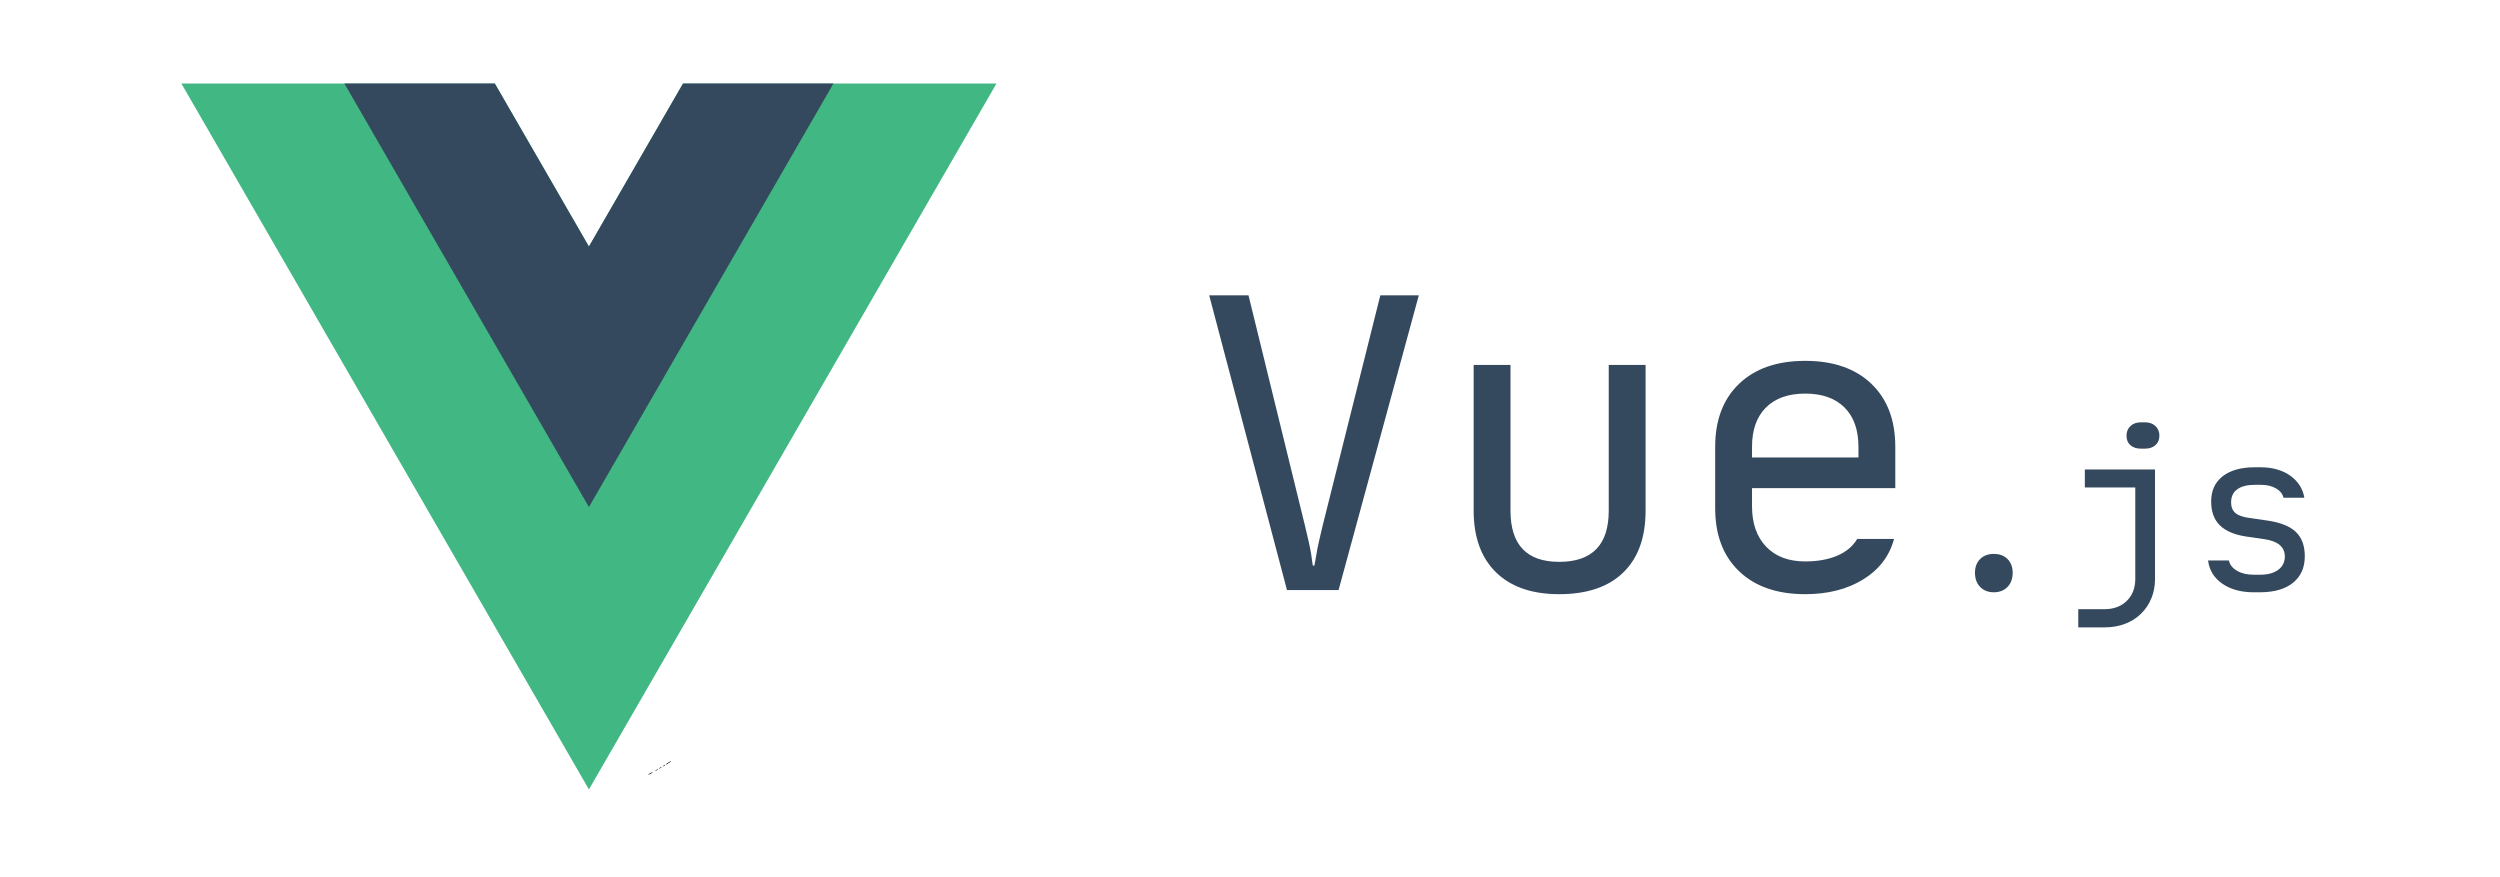 <?xml version="1.0" encoding="utf-8"?>
<svg viewBox="0 0 171 60" xmlns="http://www.w3.org/2000/svg">
  <path transform="matrix(1, 0, 0, 1, 0, 0)" style="fill: rgb(51, 51, 51); white-space: pre;"/>
  <path transform="matrix(1, 0, 0, 1, 0, 0)" style="fill: rgb(51, 51, 51); white-space: pre;"/>
  <path d="M 45.718 52.154 C 45.54 52.266 45.484 52.342 45.642 52.256 C 45.754 52.19 45.937 52.052 45.907 52.048 C 45.891 52.048 45.805 52.098 45.718 52.154 Z M 45.367 52.383 C 45.276 52.454 45.276 52.46 45.387 52.403 C 45.449 52.373 45.499 52.337 45.499 52.327 C 45.499 52.287 45.474 52.297 45.367 52.383 Z M 45.113 52.536 C 45.021 52.607 45.021 52.612 45.133 52.556 C 45.194 52.526 45.245 52.49 45.245 52.48 C 45.245 52.439 45.22 52.449 45.113 52.536 Z M 44.859 52.688 C 44.767 52.76 44.767 52.765 44.879 52.709 C 44.94 52.678 44.991 52.642 44.991 52.633 C 44.991 52.592 44.965 52.602 44.859 52.688 Z M 44.472 52.892 C 44.278 52.994 44.289 53.034 44.482 52.938 C 44.569 52.892 44.635 52.846 44.635 52.836 C 44.635 52.8 44.629 52.806 44.472 52.892 Z" style=""/>
  <g transform="matrix(0.284, 0, 0, -0.284, -3.849, 72.455)" style="">
    <g transform="translate(178.06 235.01)">
      <path d="m0 0-22.669-39.264-22.669 39.264h-75.491l98.16-170.02 98.16 170.02z" fill="#41b883"/>
    </g>
    <g transform="translate(178.06 235.01)">
      <path d="m0 0-22.669-39.264-22.669 39.264h-36.227l58.896-102.01 58.896 102.01z" fill="#34495e"/>
    </g>
  </g>
  <path d="M 82.71 20.202 L 85.398 20.202 L 89.262 35.966 Q 89.402 36.554 89.514 37.044 Q 89.626 37.534 89.682 37.898 Q 89.738 38.346 89.794 38.682 L 89.906 38.682 Q 89.962 38.346 90.046 37.898 Q 90.102 37.534 90.214 37.044 Q 90.326 36.554 90.466 35.966 L 94.414 20.202 L 97.046 20.202 L 91.558 40.362 L 88.03 40.362 Z M 103.318 24.962 L 103.318 34.93 Q 103.318 38.43 106.65 38.43 Q 110.038 38.43 110.038 34.93 L 110.038 24.962 L 112.558 24.962 L 112.558 34.93 Q 112.558 37.674 111.032 39.158 Q 109.506 40.642 106.65 40.642 Q 103.85 40.642 102.324 39.144 Q 100.798 37.646 100.798 34.93 L 100.798 24.962 Z M 117.318 30.562 Q 117.318 27.818 118.956 26.25 Q 120.594 24.682 123.478 24.682 Q 126.362 24.682 128 26.25 Q 129.638 27.818 129.638 30.562 L 129.638 33.39 L 119.838 33.39 L 119.838 34.622 Q 119.838 36.386 120.804 37.394 Q 121.77 38.402 123.478 38.402 Q 124.738 38.402 125.662 38.01 Q 126.586 37.618 127.034 36.862 L 129.554 36.862 Q 129.078 38.626 127.44 39.634 Q 125.802 40.642 123.478 40.642 Q 120.594 40.642 118.956 39.074 Q 117.318 37.506 117.318 34.762 Z M 119.838 31.29 L 127.118 31.29 L 127.118 30.562 Q 127.118 28.826 126.166 27.874 Q 125.214 26.922 123.478 26.922 Q 121.742 26.922 120.79 27.874 Q 119.838 28.826 119.838 30.562 Z" transform="matrix(1, 0, 0, 1, 0, 0)" style="fill: rgb(52, 73, 94); white-space: pre;"/>
  <path d="M 135.088 39.177 Q 135.088 38.592 135.44 38.239 Q 135.793 37.887 136.378 37.887 Q 136.963 37.887 137.315 38.239 Q 137.668 38.592 137.668 39.177 Q 137.668 39.777 137.315 40.144 Q 136.963 40.512 136.378 40.512 Q 135.793 40.512 135.44 40.144 Q 135.088 39.777 135.088 39.177 Z M 142.153 41.667 L 143.953 41.667 Q 144.898 41.667 145.475 41.097 Q 146.053 40.527 146.053 39.612 L 146.053 33.342 L 142.603 33.342 L 142.603 32.112 L 147.403 32.112 L 147.403 39.612 Q 147.403 40.332 147.148 40.939 Q 146.893 41.547 146.435 41.989 Q 145.978 42.432 145.348 42.672 Q 144.718 42.912 143.953 42.912 L 142.153 42.912 Z M 145.453 29.802 Q 145.453 29.397 145.723 29.142 Q 145.993 28.887 146.428 28.887 L 146.728 28.887 Q 147.163 28.887 147.433 29.142 Q 147.703 29.397 147.703 29.802 Q 147.703 30.207 147.433 30.447 Q 147.163 30.687 146.728 30.687 L 146.428 30.687 Q 145.993 30.687 145.723 30.454 Q 145.453 30.222 145.453 29.802 Z M 151.033 38.337 L 152.458 38.337 Q 152.548 38.772 153.013 39.042 Q 153.478 39.312 154.153 39.312 L 154.573 39.312 Q 155.383 39.312 155.833 38.974 Q 156.283 38.637 156.283 38.067 Q 156.283 37.092 154.903 36.882 L 153.658 36.702 Q 152.443 36.522 151.843 35.937 Q 151.243 35.352 151.243 34.302 Q 151.243 33.192 152.03 32.577 Q 152.818 31.962 154.228 31.962 L 154.648 31.962 Q 155.248 31.962 155.758 32.112 Q 156.268 32.262 156.658 32.539 Q 157.048 32.817 157.295 33.199 Q 157.543 33.582 157.618 34.047 L 156.193 34.047 Q 156.103 33.657 155.683 33.409 Q 155.263 33.162 154.648 33.162 L 154.228 33.162 Q 153.463 33.162 153.035 33.462 Q 152.608 33.762 152.608 34.362 Q 152.608 34.842 152.9 35.089 Q 153.193 35.337 153.853 35.427 L 155.098 35.607 Q 156.433 35.802 157.04 36.387 Q 157.648 36.972 157.648 38.052 Q 157.648 39.207 156.845 39.859 Q 156.043 40.512 154.573 40.512 L 154.153 40.512 Q 152.848 40.512 152 39.919 Q 151.153 39.327 151.033 38.337 Z" transform="matrix(1, 0, 0, 1, 0, 0)" style="fill: rgb(52, 73, 94); white-space: pre;"/>
</svg>